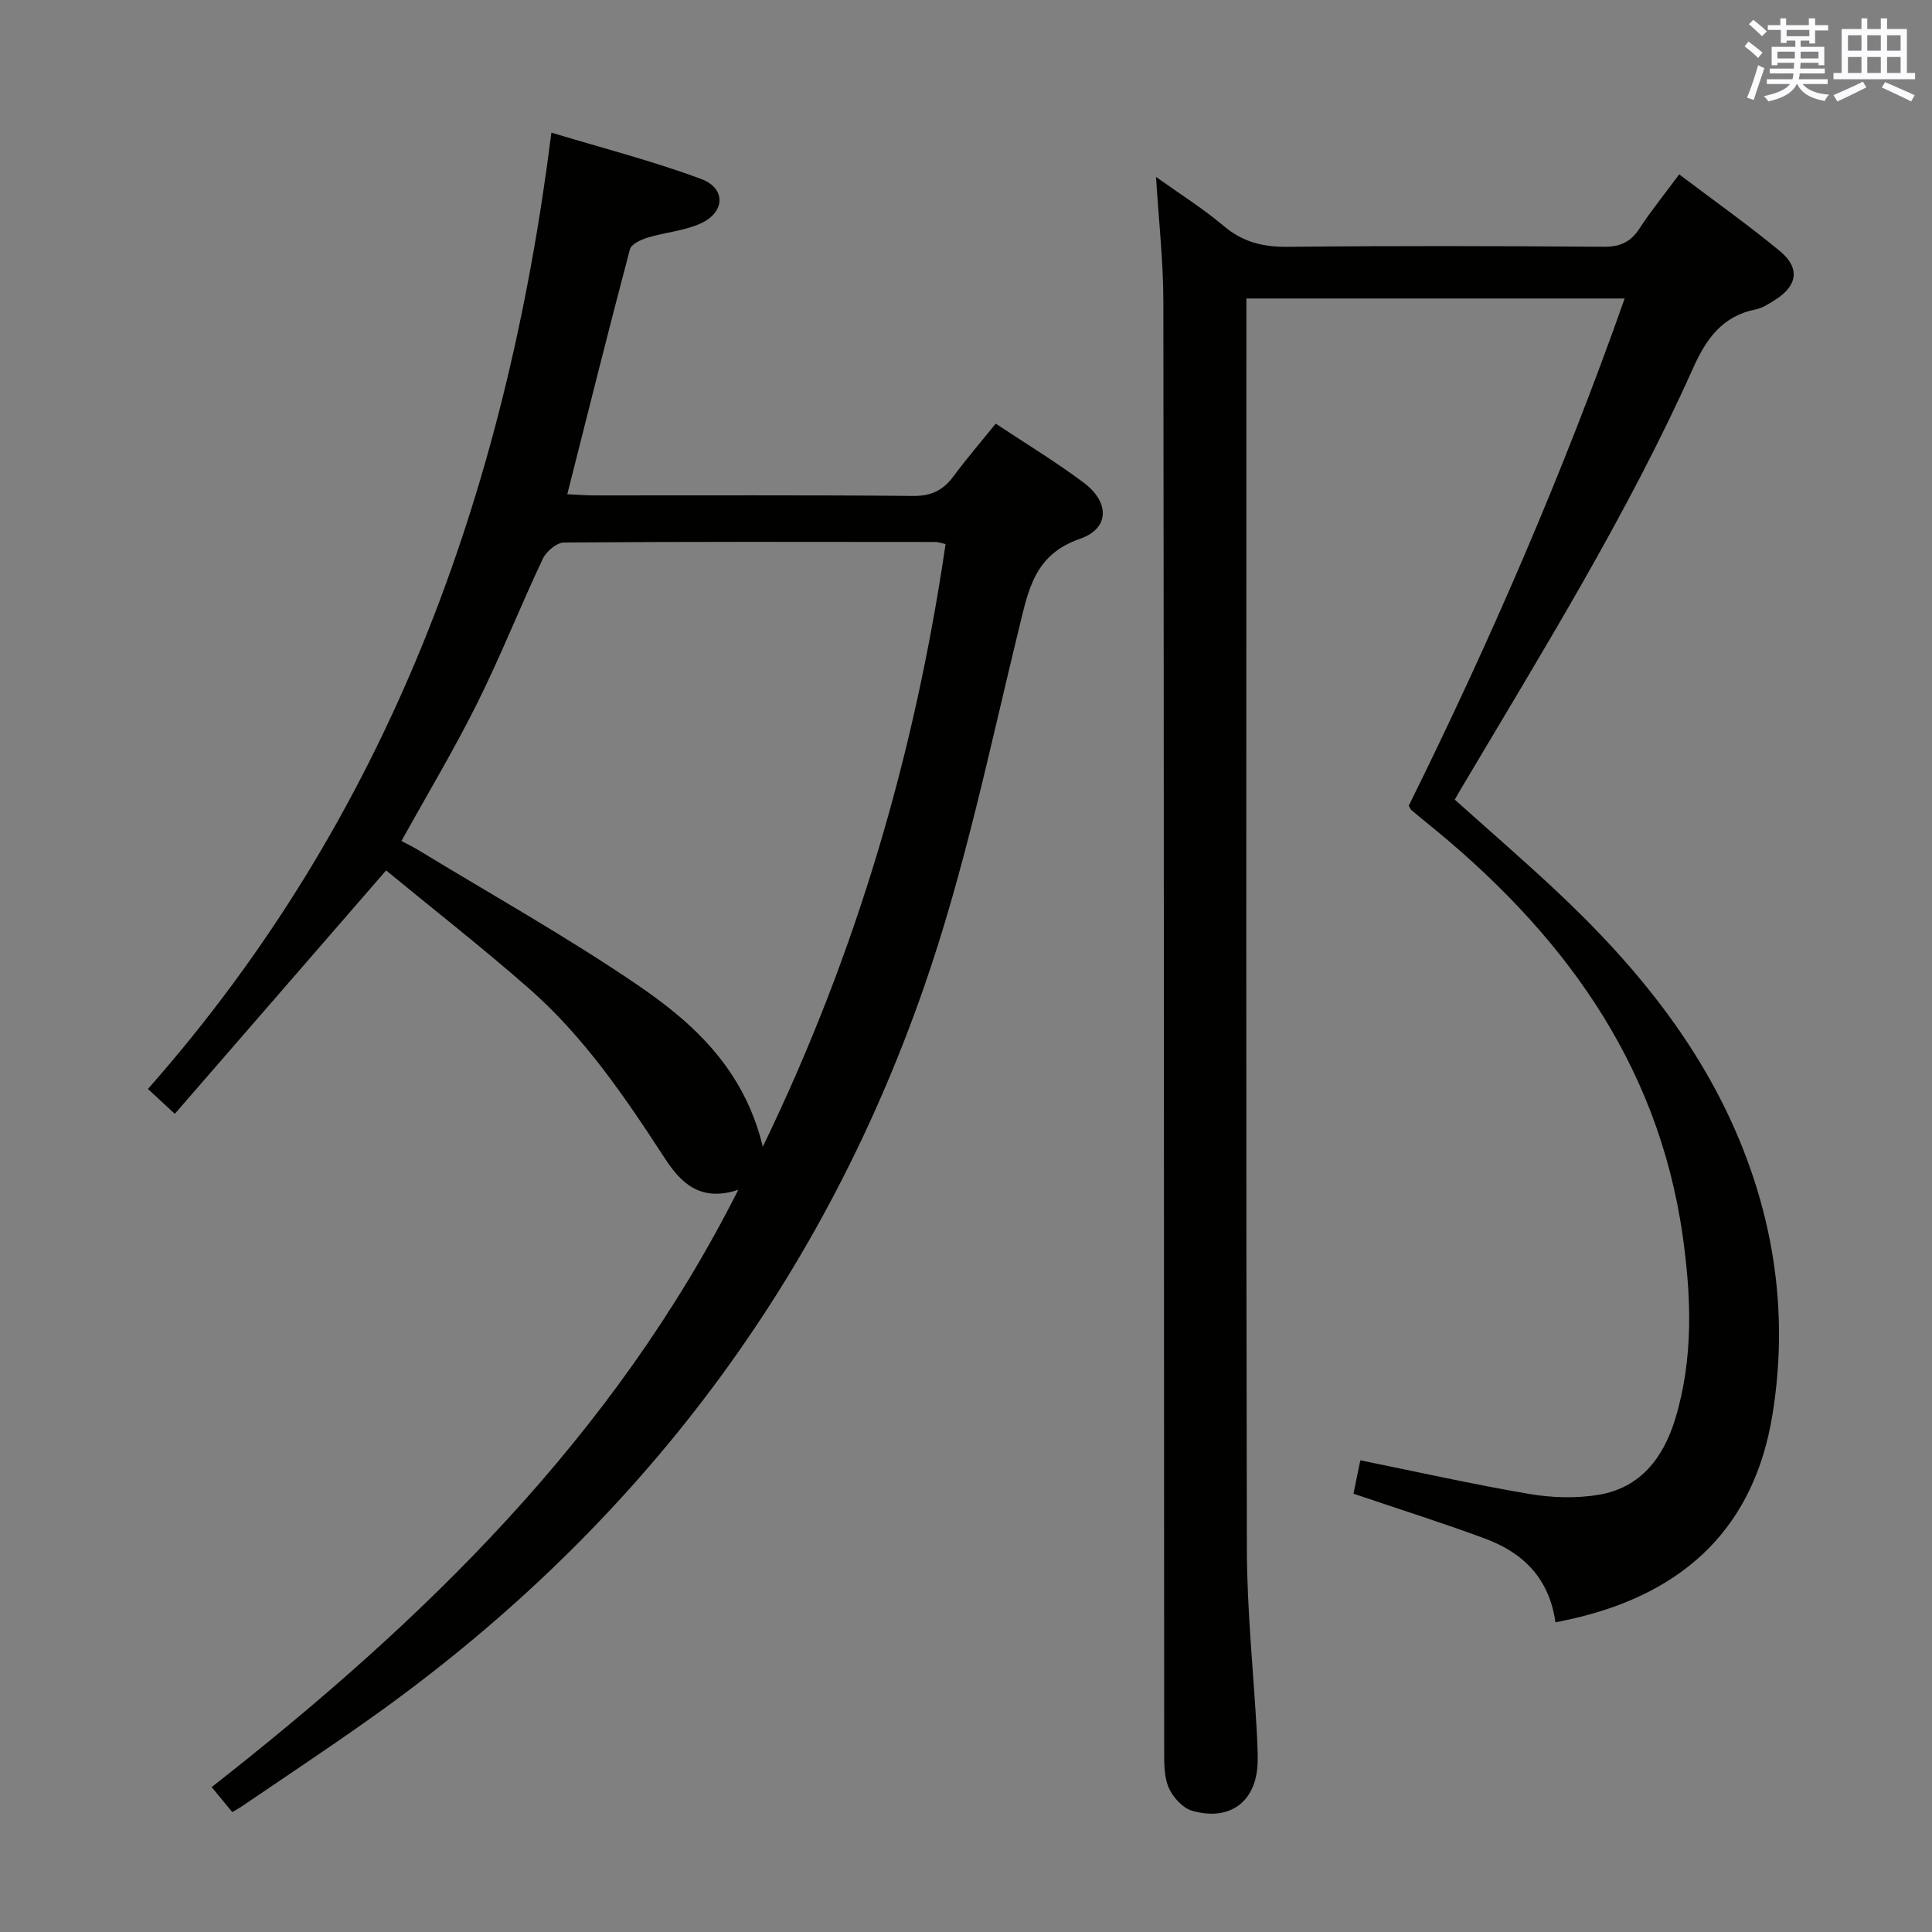 <svg enable-background="new 0 0 400 400" viewBox="0 0 400 400" xmlns="http://www.w3.org/2000/svg"><rect x="0" y="0" width="400" height="400" fill="#808080" stroke="none"/><path d="m322.04 335.89c-1.29-9.19-6.77-14.45-14.58-17.34-8.85-3.28-17.87-6.12-27.24-9.3.43-2.1.94-4.57 1.42-6.91 11.98 2.43 23.45 5.01 35.02 6.97 4.69.8 9.72.95 14.38.16 8.62-1.46 13.34-7.66 15.78-15.64 3.82-12.52 3.36-25.32 1.55-38.04-5.17-36.25-25.43-63.24-53.12-85.56-1.03-.83-2.05-1.69-3.07-2.54-.12-.1-.17-.28-.51-.88 16.72-33.8 31.85-68.6 44.7-105.01-26.34 0-52.03 0-78.32 0v5.48c0 84.49-.09 168.98.1 253.47.03 12.62 1.35 25.23 2.06 37.85.11 1.99.2 3.99.18 5.99-.1 8.21-5.52 12.57-13.51 10.33-1.98-.55-4.06-2.82-4.91-4.8-1-2.32-.94-5.19-.94-7.82-.06-99.99-.04-199.98-.17-299.97-.01-8.27-.95-16.54-1.52-25.7 4.91 3.51 9.72 6.53 14.01 10.15 3.95 3.34 8.13 4.37 13.22 4.32 21.83-.22 43.66-.17 65.49-.01 3.39.02 5.55-.98 7.38-3.78 2.44-3.74 5.27-7.22 8.22-11.21 7.13 5.39 14.18 10.39 20.84 15.88 4.24 3.5 3.66 7.17-.96 10.09-1.26.8-2.6 1.7-4.01 1.98-6.91 1.38-10.24 6.02-12.99 12.16-13.57 30.28-31.06 58.44-47.94 86.91-.42.71-.83 1.43-1.41 2.43 6.77 6.07 13.65 12.03 20.31 18.23 17.87 16.63 32.97 35.21 41.07 58.7 5.7 16.53 7.19 33.45 4.36 50.63-3.72 22.59-17.58 36.52-41.09 41.97-1.11.26-2.23.48-3.8.81z" fill="#010100"/><path d="m152.86 246.33c-8.02 2.66-12.03-1.6-15.32-6.67-8.18-12.59-16.63-25-27.98-34.97-9.71-8.52-19.91-16.48-29.62-24.48-15.01 17.3-29.26 33.71-43.75 50.4-2.25-2.09-3.78-3.51-5.56-5.15 49.74-56.37 74.14-123.32 83.53-198 10.76 3.26 21.11 5.9 31.06 9.62 5.12 1.91 4.9 6.89-.14 9.18-3.4 1.54-7.35 1.83-10.98 2.93-1.38.42-3.4 1.35-3.68 2.42-4.41 16.65-8.58 33.37-12.97 50.71 2.13.1 3.87.25 5.62.25 21.99.02 43.99-.1 65.98.11 3.79.04 6.22-1.18 8.37-4.08 2.66-3.6 5.59-7 8.73-10.89 6.22 4.13 12.45 7.89 18.24 12.24 5.39 4.05 5.34 9.47-.76 11.59-9.44 3.27-10.68 10.46-12.66 18.55-6.09 24.97-11.3 50.32-19.75 74.52-21.92 62.79-60.84 113.26-115.23 151.66-8.56 6.05-17.31 11.85-25.97 17.75-.53.36-1.1.66-1.93 1.15-1.31-1.58-2.55-3.09-4.27-5.17 43.82-34.34 83.18-72.39 109.04-123.67zm5.07-8.91c19.57-40.43 31.52-81.69 37.84-124.77-1.05-.24-1.53-.44-2.01-.44-25.66-.02-51.33-.09-76.99.11-1.51.01-3.68 1.86-4.4 3.39-4.67 9.9-8.7 20.12-13.58 29.91-4.79 9.62-10.34 18.87-15.67 28.49 1.32.71 2.5 1.28 3.61 1.96 15.18 9.24 30.73 17.94 45.39 27.94 11.55 7.89 21.95 17.41 25.81 33.41z" fill="#010100"/><g fill="#fbfafc"><path d="m361.2 9.6.8-1c.9.7 1.9 1.4 2.9 2.3l-.9 1.1c-1-1-2-1.8-2.8-2.4zm.5 10.6c.9-2.1 1.6-4.3 2.3-6.7.4.2.8.4 1.3.6-.7 2.1-1.5 4.3-2.2 6.6zm.4-15.2.9-.9c1 .8 2 1.6 2.8 2.4l-1 1c-.9-.9-1.8-1.7-2.7-2.5zm12.5-1.2h1.2v1.4h2.7v1.1h-2.7v2.7h-1.2v-.6h-1.8v1.3h4.9v3.8h-1.2v-.5h-3.7c0 .4-.1.9-.1 1.2h5.1v1h-5.2c0 .5-.1.9-.2 1.2h6v1h-5.2c1.1 1.3 2.9 2 5.5 2.2-.4.4-.7.8-.9 1.3-2.9-.5-4.8-1.6-5.7-3.5h-.1c-.8 1.7-2.7 2.9-5.9 3.6-.2-.4-.6-.8-.9-1.1 2.8-.6 4.6-1.4 5.4-2.5h-4.8v-1h5.3c.1-.3.2-.7.2-1.2h-4.9v-1h5c0-.4 0-.8.1-1.2h-3.5v.5h-1.2v-3.8h4.9v-1.3h-1.8v.5h-1.2v-2.7h-2.7v-1h2.6v-1.4h1.2v1.4h4.7v-1.4zm-6.6 8.3h3.6c0-.4 0-.9 0-1.4h-3.6zm1.9-4.6h4.7v-1.3h-4.7zm6.6 3.2h-3.7v1.4h3.7z"/><path d="m385.3 3.8h1.3v2.2h2.8v-2.2h1.3v2.2h4.1v9.1h1.7v1.3h-16.9v-1.3h1.7v-9.1h4.1v-2.2zm.4 13.1.7 1.2c-1.8.9-3.8 1.9-6 2.9-.2-.4-.5-.8-.8-1.3 2.3-1 4.3-1.9 6.1-2.8zm-3.1-6.4h2.8v-3.2h-2.8zm0 4.6h2.8v-3.3h-2.8zm4-4.6h2.8v-3.2h-2.8zm0 4.6h2.8v-3.3h-2.8zm3.7 1.9c2.1.9 4.1 1.8 6.1 2.7l-.7 1.3c-2.2-1.1-4.2-2-6.1-2.9zm3.2-9.7h-2.8v3.2h2.8zm-2.8 7.8h2.8v-3.3h-2.8z"/></g></svg>
